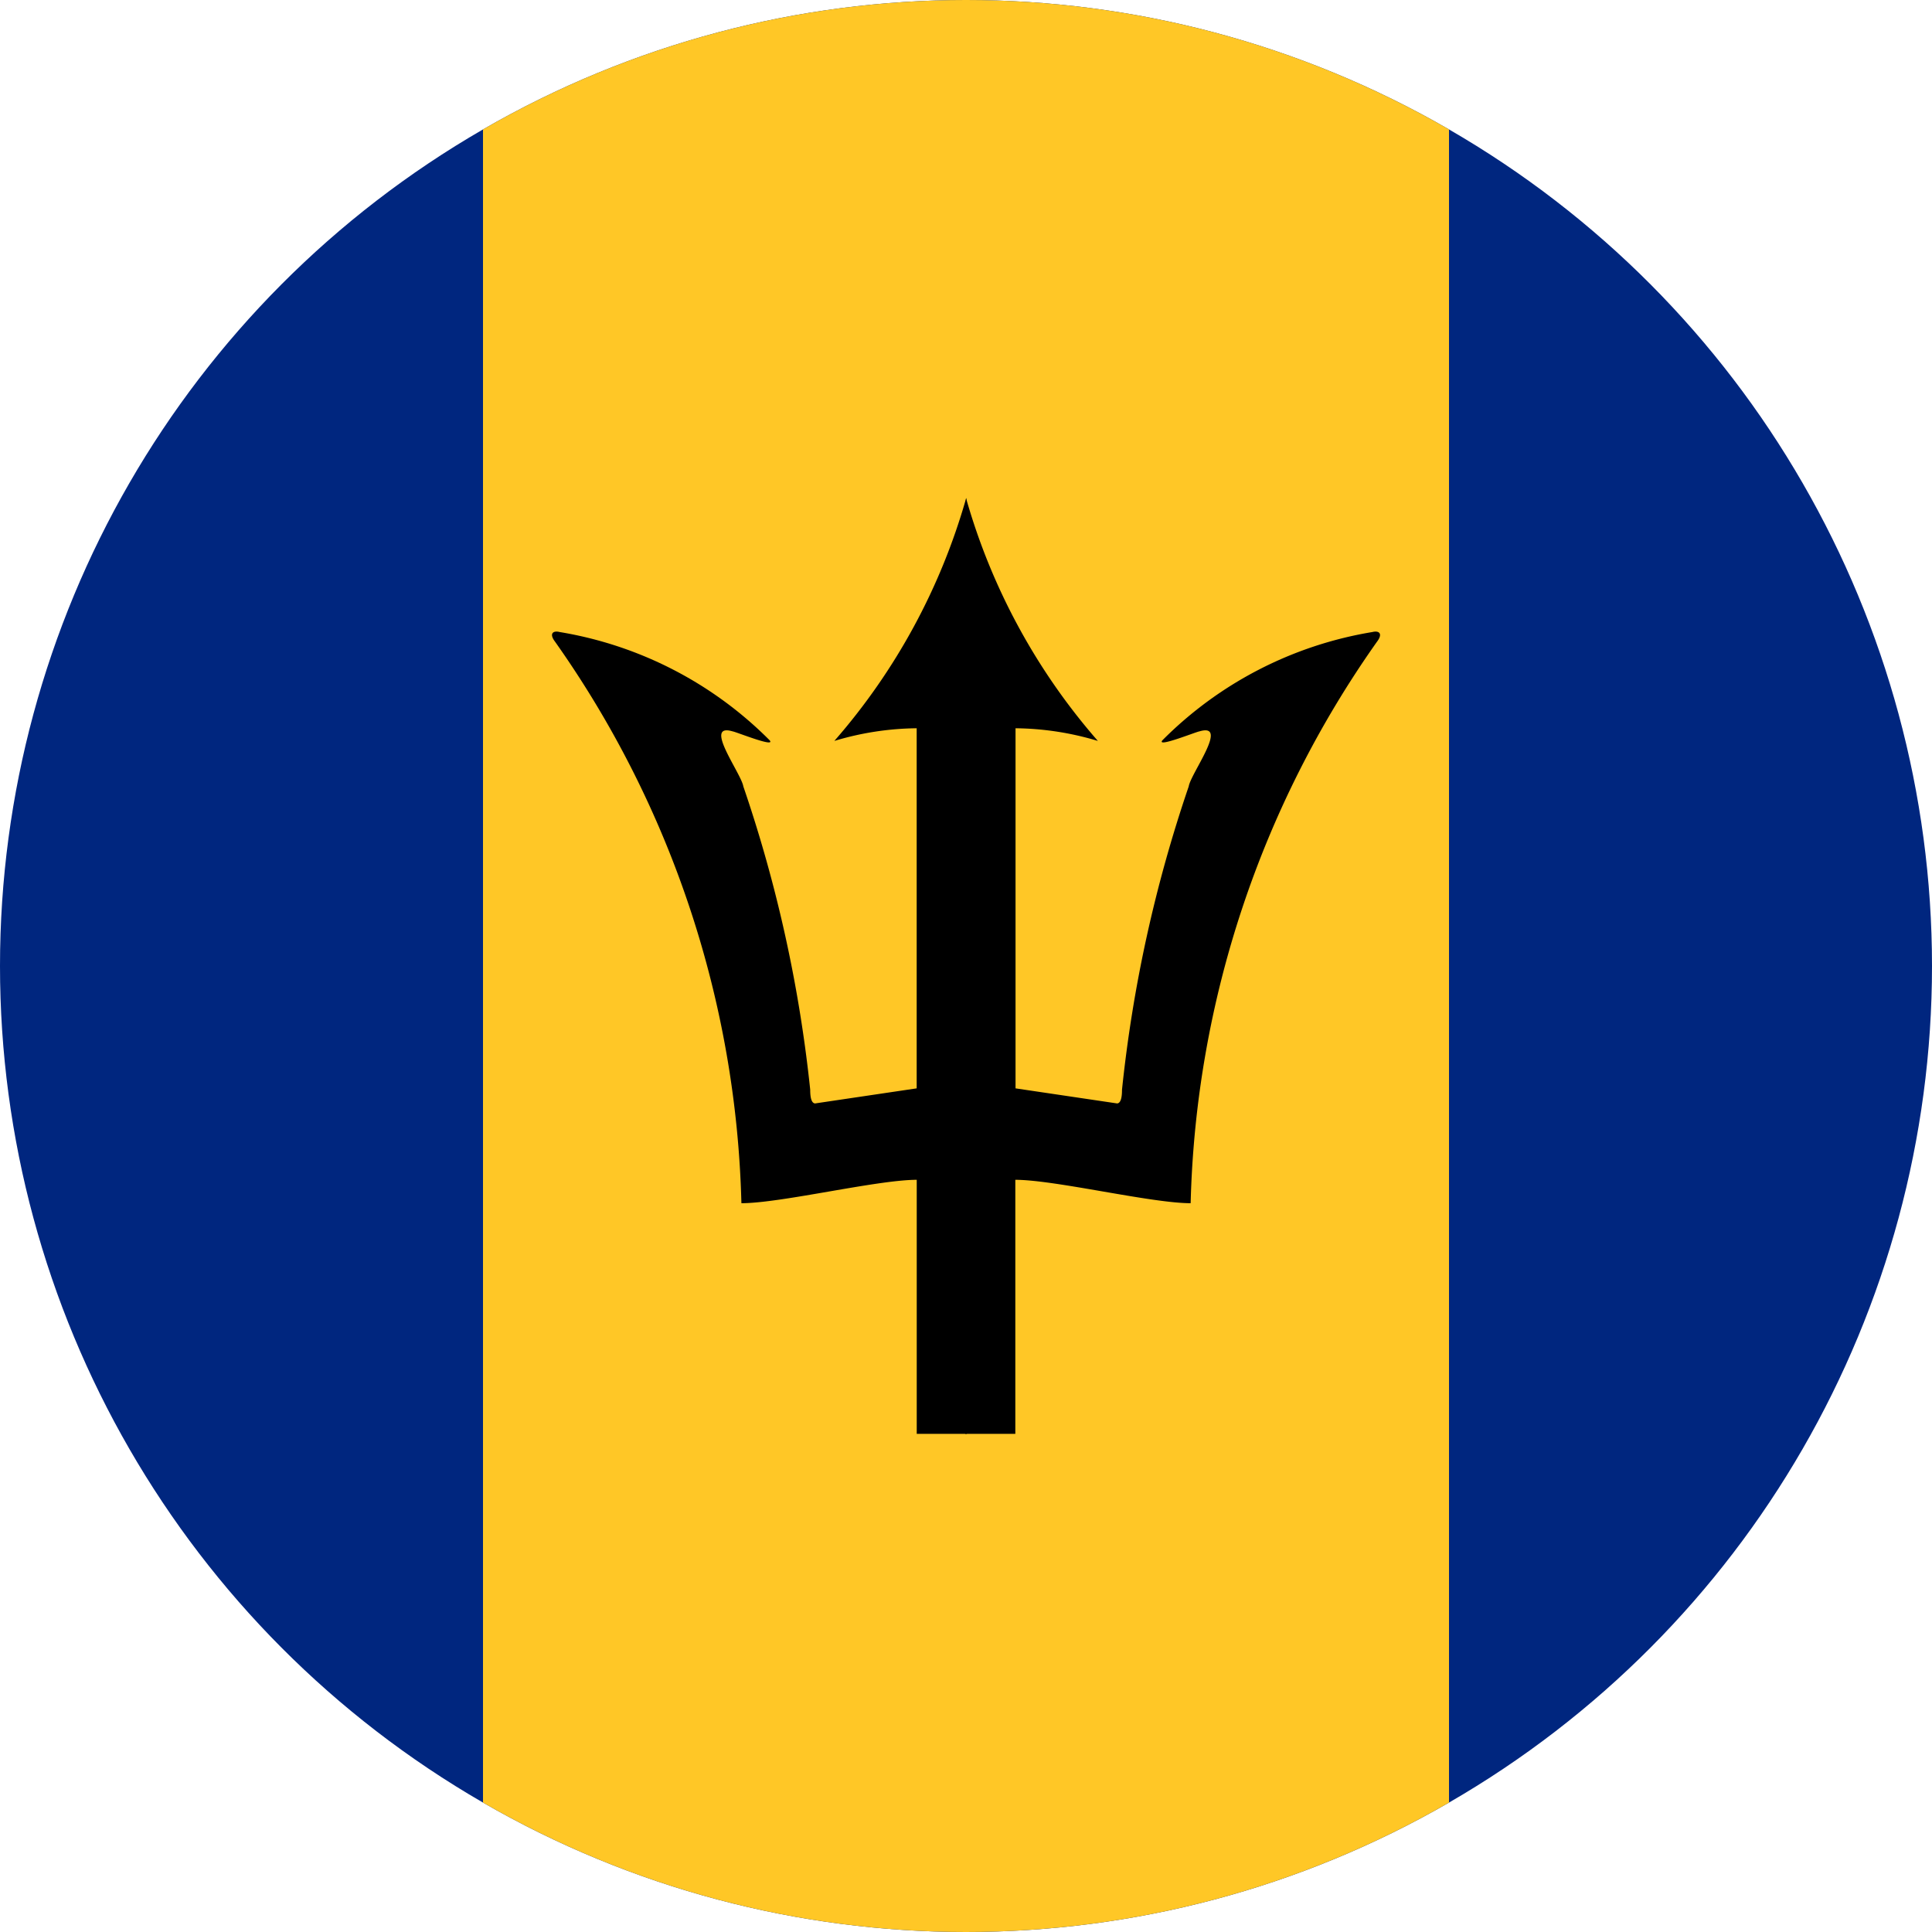 <svg xmlns="http://www.w3.org/2000/svg" xmlns:xlink="http://www.w3.org/1999/xlink" width="36" height="36" viewBox="0 0 36 36"><defs><clipPath id="a"><circle cx="18" cy="18" r="18" fill="none"/></clipPath></defs><g clip-path="url(#a)"><g transform="translate(-9)"><rect width="54" height="36" fill="#00267f"/><rect width="18" height="36" transform="translate(18)" fill="#ffc726"/><path d="M148.35,77.325a11.754,11.754,0,0,0,2.457,4.527,5.471,5.471,0,0,0-1.534-.236v6.71l1.894.281c.068-.007.09-.112.09-.256A25.716,25.716,0,0,1,152.5,82.7c.04-.247.758-1.192.2-1.026-.067.009-.808.311-.691.167a7.167,7.167,0,0,1,3.913-2.018c.126-.032.2.031.088.178a18.947,18.947,0,0,0-3.474,10.465c-.738,0-2.527-.436-3.267-.436v4.734h-.934l-.214-13.221Z" transform="translate(-121.35 -68.046)"/><path d="M93.4,77.325a11.754,11.754,0,0,1-2.457,4.527,5.471,5.471,0,0,1,1.534-.236v6.71l-1.894.281c-.068-.007-.09-.112-.09-.256A25.716,25.716,0,0,0,89.247,82.7c-.04-.247-.758-1.192-.2-1.026.067.009.808.311.691.167a7.167,7.167,0,0,0-3.913-2.018c-.126-.032-.2.031-.088.178a18.947,18.947,0,0,1,3.474,10.465c.738,0,2.527-.436,3.267-.436v4.734h.934l.214-13.221Z" transform="translate(-66.396 -68.046)"/></g></g></svg>